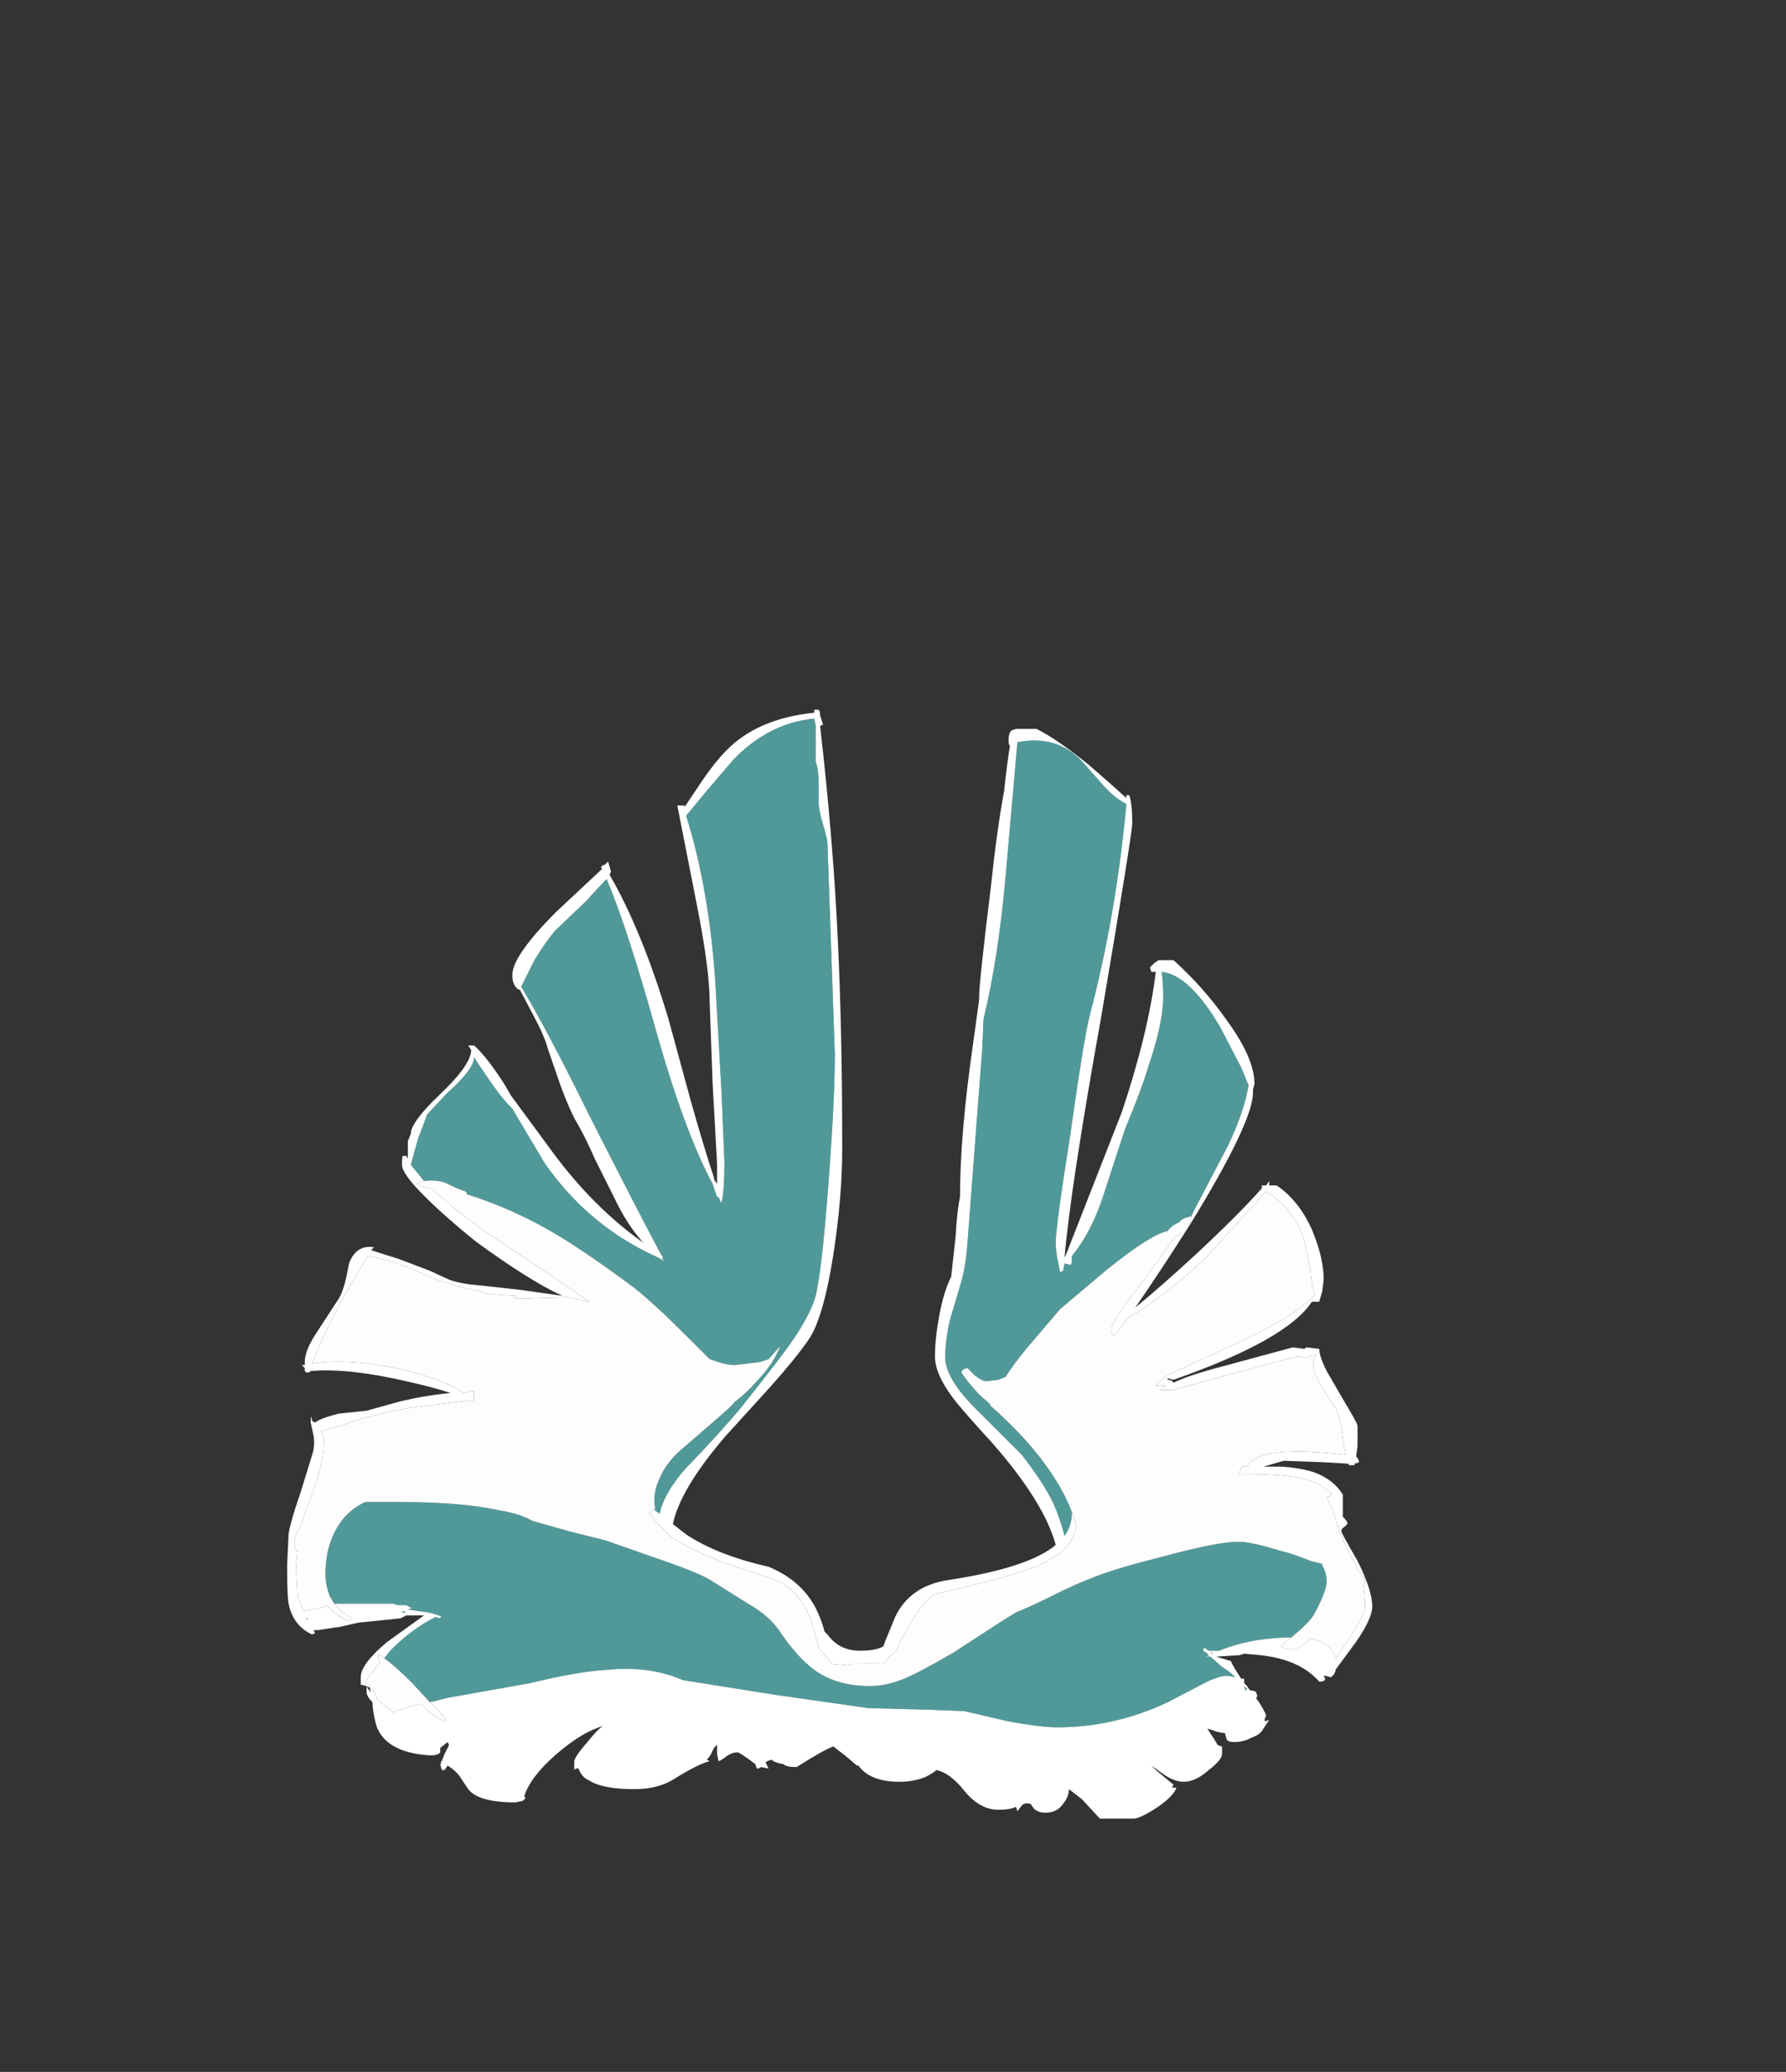 <?xml version="1.0" encoding="UTF-8" standalone="no"?>
<svg xmlns:ffdec="https://www.free-decompiler.com/flash" xmlns:xlink="http://www.w3.org/1999/xlink" ffdec:objectType="frame" height="492.45px" width="424.55px" xmlns="http://www.w3.org/2000/svg">
  <rect width="100%" height="100%" fill="#333333" stroke="none"/>
  <g transform="matrix(1.0, 0.0, 0.0, 1.0, 204.55, 463.3)">
    <use ffdec:characterId="1972" height="37.65" transform="matrix(7.0, 0.0, 0.0, 7.0, -136.3, -294.6)" width="36.85" xlink:href="#shape0"/>
  </g>
  <defs>
    <g id="shape0" transform="matrix(1.0, 0.0, 0.0, 1.0, 20.3, 25.2)">
      <path d="M14.9 7.6 L14.95 7.7 Q14.95 7.8 14.75 7.8 14.1 7.05 12.75 6.9 L12.2 6.85 12.05 6.9 11.25 6.95 11.75 7.1 Q11.8 7.25 12.1 7.7 L12.2 7.7 12.2 7.85 12.3 7.95 12.4 8.1 Q12.55 8.1 12.6 8.15 L12.65 8.3 12.6 8.35 Q12.85 8.7 12.95 8.95 L12.9 9.05 12.9 9.15 13.05 9.1 12.85 9.4 Q12.75 9.6 12.45 9.7 12.2 9.85 11.85 9.85 11.65 9.85 11.6 9.75 L11.55 9.55 Q11.2 9.5 11.15 9.45 L10.95 9.4 11.15 9.7 11.3 9.95 Q11.4 10.0 11.45 10.0 L11.45 10.25 Q11.45 10.45 11.0 10.8 10.55 11.2 10.15 11.2 9.8 11.2 9.4 10.9 L9.05 10.65 9.2 10.8 9.8 11.3 9.75 11.4 9.9 11.4 Q9.8 11.7 9.2 12.1 8.65 12.45 8.45 12.45 L7.3 12.45 6.7 11.8 6.25 11.45 Q6.25 11.7 6.05 11.95 5.85 12.25 5.45 12.25 5.2 12.25 5.05 12.1 L4.95 11.95 Q4.75 11.9 4.65 12.0 L4.5 12.2 4.45 12.05 Q4.25 12.15 3.85 12.15 3.2 12.15 2.65 11.45 2.2 10.9 1.75 10.8 1.65 10.9 1.35 11.05 0.95 11.2 0.5 11.2 -0.5 11.2 -0.9 10.65 L-0.95 10.65 -1.3 10.35 -1.75 10.0 Q-2.05 10.1 -3.0 10.7 -3.35 10.7 -3.45 10.6 -3.75 10.55 -3.85 10.45 L-4.0 10.5 -4.05 10.55 Q-4.0 10.65 -3.95 10.75 L-4.2 10.7 -4.3 10.75 -4.35 10.75 -4.4 10.6 -4.6 10.45 Q-4.95 10.2 -5.0 10.2 -5.2 10.2 -5.4 10.35 -5.6 10.5 -5.65 10.5 L-5.7 10.25 -5.7 9.95 Q-5.8 10.0 -5.9 10.25 -5.95 10.35 -6.05 10.45 L-5.95 10.5 Q-6.35 10.6 -7.15 11.1 -7.7 11.45 -8.5 11.45 -9.6 11.45 -10.05 11.15 -10.3 11.05 -10.4 10.75 L-10.5 10.75 -10.55 10.8 -10.55 10.5 Q-10.5 10.3 -10.1 9.85 -9.7 9.35 -9.55 9.3 -9.9 9.4 -10.25 9.6 -10.75 9.9 -11.2 10.3 -12.05 11.05 -12.25 11.7 L-12.2 11.75 -12.3 11.85 -12.55 11.9 Q-13.8 11.9 -14.15 11.45 L-14.45 11.0 Q-14.6 10.8 -14.85 10.65 L-14.95 10.8 -15.05 10.8 -15.1 10.6 -15.05 10.55 -15.1 10.55 -15.05 10.5 -14.95 10.25 Q-14.85 10.05 -14.8 9.95 L-14.85 9.85 -15.1 10.05 -15.1 10.2 -15.15 10.25 -15.3 10.3 -15.5 10.3 Q-16.9 10.2 -17.25 9.35 -17.35 9.05 -17.4 8.6 L-17.4 8.5 Q-17.6 8.3 -17.6 8.15 L-17.6 7.95 -17.8 7.9 Q-17.8 7.85 -17.8 7.65 -17.8 7.2 -16.9 6.45 L-15.65 5.55 -16.25 5.55 Q-16.35 5.6 -16.45 5.65 L-17.9 5.8 -18.55 5.95 -18.6 5.95 -19.25 6.05 -19.4 6.05 -19.35 6.15 -19.45 6.2 Q-20.1 5.9 -20.25 5.15 -20.3 4.9 -20.3 3.85 L-20.25 2.8 Q-20.2 2.4 -19.85 1.4 L-19.45 0.1 Q-19.35 -0.2 -19.4 -0.55 L-19.5 -1.0 Q-19.5 -1.35 -19.45 -1.05 L-19.35 -1.0 Q-19.15 -1.15 -18.55 -1.3 L-17.6 -1.4 -16.7 -1.65 Q-15.8 -1.9 -14.75 -2.0 -15.35 -2.2 -16.25 -2.4 -18.2 -2.85 -19.45 -2.75 L-19.5 -2.75 -19.55 -2.7 -19.65 -2.7 -19.7 -2.75 -19.7 -2.85 -19.8 -2.95 -19.7 -2.95 -19.7 -3.05 Q-19.7 -3.45 -19.3 -4.05 L-18.55 -5.2 Q-18.35 -5.5 -18.2 -6.4 -17.95 -7.05 -17.35 -6.95 L-17.45 -6.85 -16.5 -6.55 -15.45 -6.15 -14.8 -5.85 Q-14.4 -5.7 -13.7 -5.65 L-12.35 -5.5 -10.95 -5.3 Q-12.05 -5.8 -13.9 -7.15 -14.95 -8.0 -15.65 -8.7 -16.4 -9.45 -16.4 -9.75 -16.4 -10.1 -16.35 -10.05 L-16.25 -10.05 -16.2 -9.95 -16.2 -10.55 -16.1 -10.8 Q-16.1 -11.2 -15.1 -12.15 -14.05 -13.15 -14.05 -13.65 L-14.15 -13.8 -13.95 -13.8 Q-13.5 -13.4 -12.9 -12.45 L-12.7 -12.1 -12.55 -11.9 -11.3 -10.2 Q-9.9 -8.3 -8.2 -7.1 -8.75 -7.7 -9.2 -8.65 L-9.85 -9.95 Q-10.2 -10.75 -10.5 -11.25 -10.7 -11.6 -11.0 -12.4 L-11.45 -13.7 Q-11.55 -14.1 -11.95 -14.85 L-12.4 -15.7 -12.45 -15.7 -12.55 -15.8 Q-12.65 -15.95 -12.65 -16.15 L-12.65 -16.2 Q-12.65 -16.85 -11.15 -18.35 L-9.6 -19.8 -9.65 -19.85 -9.55 -19.95 -9.55 -19.9 -9.4 -20.05 -9.3 -19.7 -9.35 -19.6 Q-8.25 -17.7 -7.35 -14.7 L-6.6 -11.95 Q-6.15 -10.35 -5.8 -9.3 L-5.8 -9.25 -5.7 -9.1 -5.7 -9.8 -5.85 -12.5 -5.95 -15.25 Q-5.95 -16.4 -6.4 -18.65 L-7.05 -21.95 -6.8 -21.95 -6.8 -21.9 -6.2 -22.8 Q-5.75 -23.45 -5.4 -23.8 -4.35 -24.9 -2.4 -25.1 L-2.4 -25.2 -2.25 -25.2 Q-2.2 -25.15 -2.2 -25.0 L-2.1 -24.7 -2.2 -24.65 Q-1.75 -20.7 -1.6 -17.4 -1.45 -14.35 -1.45 -10.3 -1.45 -8.65 -1.75 -6.7 -2.1 -4.5 -2.6 -3.8 -3.05 -3.15 -3.9 -2.2 L-5.4 -0.55 Q-6.95 1.25 -7.2 2.45 L-6.75 2.8 Q-5.7 3.5 -3.95 3.9 -2.85 4.35 -2.35 5.3 -2.15 5.7 -2.05 6.1 L-1.95 6.2 Q-1.55 6.75 -0.85 6.75 -0.3 6.75 -0.05 6.6 L0.0 6.45 0.35 5.6 Q0.85 4.55 2.15 4.35 4.8 3.95 5.75 3.2 L5.8 3.15 Q5.4 1.7 3.65 -0.3 2.55 -1.5 2.3 -1.85 1.7 -2.65 1.7 -3.25 1.7 -3.85 1.85 -4.65 2.0 -5.45 2.25 -5.95 2.3 -6.4 2.4 -7.3 2.45 -8.2 2.55 -8.65 2.55 -10.8 3.0 -13.9 L3.2 -15.35 3.2 -15.45 Q3.2 -15.95 3.6 -19.2 3.8 -21.1 4.05 -22.45 4.15 -23.4 4.25 -24.0 4.2 -23.95 4.2 -24.2 4.2 -24.4 4.3 -24.5 L4.45 -24.55 5.15 -24.55 Q5.85 -24.2 6.9 -23.35 7.6 -22.75 8.2 -22.2 L8.2 -22.3 8.3 -22.3 Q8.4 -22.0 8.4 -21.35 8.4 -21.0 7.35 -14.8 6.3 -8.95 6.1 -6.6 L6.15 -6.7 8.05 -11.55 Q8.95 -14.25 9.2 -16.3 L9.05 -16.3 9.0 -16.45 9.15 -16.6 9.3 -16.7 9.8 -16.7 Q10.85 -15.75 11.65 -14.6 12.55 -13.35 12.55 -12.5 L12.5 -12.3 12.5 -12.2 Q12.5 -11.2 10.35 -7.7 9.2 -5.9 8.5 -4.9 9.3 -5.55 10.55 -6.7 12.0 -8.05 12.8 -8.95 L12.8 -9.05 12.95 -9.05 13.05 -9.2 13.05 -9.05 13.3 -9.05 Q14.05 -8.55 14.5 -7.55 14.9 -6.6 14.9 -5.85 L14.85 -5.45 14.75 -5.1 14.5 -5.1 Q13.65 -3.8 9.8 -2.45 L9.6 -2.5 9.6 -2.45 Q9.75 -2.45 9.8 -2.35 10.3 -2.6 11.45 -2.9 L13.85 -3.55 14.25 -3.5 14.3 -3.55 14.75 -3.5 Q14.75 -3.25 15.0 -2.75 L15.55 -1.8 Q16.0 -1.05 16.05 -0.9 L16.05 -0.2 16.0 0.15 Q16.1 0.25 16.1 0.35 L15.95 0.4 15.95 0.45 15.75 0.45 15.75 0.4 14.9 0.35 13.55 0.3 12.85 0.5 13.5 0.5 Q14.15 0.55 14.6 0.7 15.25 0.95 15.55 1.45 L15.55 2.2 Q15.75 2.4 15.7 2.45 L15.6 2.55 Q15.5 2.6 15.5 2.7 15.5 2.75 16.05 3.7 16.55 4.7 16.55 5.25 16.55 5.65 16.0 6.45 L15.3 7.4 15.3 7.45 15.25 7.55 15.15 7.65 14.95 7.6 14.9 7.6 M-7.85 1.95 L-7.65 2.1 Q-7.5 1.4 -6.8 0.6 -5.55 -0.7 -4.85 -1.55 -3.7 -3.0 -3.3 -3.55 -2.4 -4.8 -2.3 -5.55 -2.1 -6.6 -1.9 -9.35 -1.7 -12.05 -1.7 -13.5 L-1.95 -20.65 Q-1.95 -20.8 -2.1 -21.3 -2.25 -21.8 -2.25 -22.05 L-2.25 -22.75 Q-2.25 -23.15 -2.35 -23.45 L-2.35 -24.65 -2.4 -24.9 Q-3.95 -24.75 -5.15 -23.5 L-6.05 -22.45 -6.75 -21.6 Q-5.95 -19.05 -5.75 -15.8 L-5.55 -12.25 -5.45 -9.85 Q-5.45 -8.85 -5.55 -8.45 L-5.65 -8.65 -5.7 -8.65 -5.85 -9.1 Q-6.8 -10.85 -7.8 -14.4 -8.75 -17.8 -9.45 -19.45 -9.7 -19.2 -10.15 -18.7 L-11.2 -17.7 Q-11.5 -17.35 -11.9 -16.7 L-12.35 -15.8 Q-11.4 -14.2 -10.05 -11.45 -8.35 -8.1 -7.6 -6.7 L-7.55 -6.65 -7.55 -6.55 -7.45 -6.45 -7.7 -6.6 Q-10.05 -7.65 -11.55 -9.8 L-12.65 -11.65 Q-12.95 -11.95 -13.2 -12.3 -13.6 -12.85 -13.95 -13.4 -13.95 -13.0 -14.9 -12.15 L-15.55 -11.45 Q-15.65 -11.15 -15.85 -10.65 -16.0 -10.1 -16.1 -9.75 L-15.65 -9.2 -15.9 -9.1 -15.7 -9.0 -15.4 -8.95 Q-14.7 -8.3 -13.6 -7.5 -11.1 -5.85 -10.05 -5.1 -10.35 -5.15 -10.75 -5.25 L-10.85 -5.25 -12.5 -5.2 -12.55 -5.2 -12.55 -5.3 Q-13.65 -5.35 -13.7 -5.45 -14.85 -5.65 -15.7 -6.05 -16.5 -6.45 -17.55 -6.65 -18.25 -5.55 -18.6 -4.85 -19.1 -3.9 -19.45 -3.0 -18.2 -3.2 -16.4 -2.8 -14.95 -2.45 -14.3 -2.0 L-14.05 -2.05 -13.95 -2.05 Q-13.95 -1.95 -13.95 -1.75 L-14.0 -1.7 -14.1 -1.75 -15.3 -1.6 Q-16.6 -1.45 -17.1 -1.3 L-18.05 -1.05 -18.3 -0.95 -19.15 -0.7 Q-19.05 -0.5 -19.05 -0.35 -19.05 0.4 -19.5 1.55 -19.7 2.05 -19.85 2.55 -20.05 2.85 -20.05 3.0 L-20.05 3.2 -20.0 3.35 -19.95 3.35 -20.0 3.9 -19.95 4.9 -19.75 5.4 -19.4 5.35 Q-19.1 5.3 -18.95 5.2 -18.65 5.55 -18.2 5.75 -18.15 5.7 -18.1 5.65 -18.45 5.45 -18.7 5.15 L-16.7 5.15 -16.55 5.2 -16.25 5.2 Q-16.1 5.3 -16.05 5.3 L-16.2 5.35 -15.5 5.45 Q-15.1 5.55 -15.05 5.6 L-15.15 5.65 -15.25 5.6 Q-16.05 6.0 -16.75 6.7 L-17.0 7.0 -17.2 6.85 -17.2 7.0 Q-17.2 7.05 -17.15 7.15 L-17.65 7.8 Q-17.4 8.0 -17.25 8.35 L-17.25 8.4 -16.8 8.75 -16.7 8.85 Q-16.4 8.7 -15.75 8.55 -15.35 9.0 -14.95 9.15 L-14.9 9.1 Q-15.1 8.8 -15.45 8.5 L-14.85 8.35 -12.05 7.85 Q-10.4 7.45 -9.45 7.4 -8.0 7.25 -6.85 7.75 L-3.7 8.25 -0.55 8.7 1.45 8.75 2.7 8.8 4.2 9.15 Q5.3 9.35 5.85 9.35 7.8 9.35 9.6 8.5 L10.75 7.9 Q11.3 7.6 11.65 7.6 L11.9 7.65 Q11.7 7.45 11.45 7.3 L11.05 6.95 10.9 6.95 11.0 6.9 10.9 6.8 10.85 6.8 10.8 6.7 10.85 6.65 11.0 6.75 11.35 6.75 Q12.3 6.35 13.6 6.3 L13.8 6.3 13.45 6.6 Q13.55 6.7 13.8 6.7 14.1 6.7 14.45 6.35 15.25 6.5 15.3 7.05 L15.65 6.5 Q16.3 5.55 16.3 5.25 16.3 4.85 16.25 4.55 L16.25 4.5 16.3 4.45 16.3 4.3 Q16.2 4.15 16.05 4.0 L16.0 3.85 Q15.45 2.9 15.2 1.95 L15.0 1.55 15.1 1.5 15.15 1.45 15.2 1.45 Q14.75 1.05 14.5 1.0 13.85 0.75 12.3 0.75 L12.05 0.75 Q12.05 0.55 12.15 0.5 L12.3 0.5 Q12.45 0.25 12.75 0.15 13.6 -0.15 15.65 0.1 15.6 -0.15 15.55 -0.45 15.5 -1.05 15.3 -1.5 14.95 -2.0 14.75 -2.35 14.4 -2.95 14.65 -3.3 14.35 -3.25 14.3 -3.2 L14.0 -3.25 9.75 -2.1 9.35 -2.1 9.55 -2.25 9.2 -2.25 9.45 -2.5 9.5 -2.5 9.5 -2.55 Q10.1 -2.85 12.4 -3.9 14.1 -4.75 14.6 -5.35 14.5 -5.6 14.45 -6.2 L14.25 -7.15 Q13.95 -8.2 12.95 -8.85 L10.9 -6.6 Q9.6 -5.35 8.25 -4.55 L7.8 -3.95 7.75 -3.95 Q7.7 -3.95 7.7 -4.2 7.7 -4.45 8.95 -6.05 L9.85 -7.3 Q10.1 -7.4 10.25 -7.6 10.4 -7.8 10.4 -8.0 L10.55 -8.3 11.65 -10.4 Q12.2 -11.55 12.35 -12.45 L12.1 -13.05 11.4 -14.4 Q10.35 -16.2 9.4 -16.3 9.45 -15.9 9.45 -15.45 9.45 -14.55 8.95 -13.1 8.75 -12.4 8.15 -10.95 L7.4 -8.65 Q7.0 -7.45 6.35 -6.65 L6.35 -6.45 Q6.35 -6.4 6.3 -6.35 L6.1 -6.4 6.05 -6.15 5.95 -6.1 5.85 -6.6 Q5.8 -6.9 5.8 -7.1 5.8 -7.65 6.3 -10.8 6.75 -14.0 6.95 -14.8 7.85 -18.2 8.2 -22.0 7.8 -22.2 7.4 -22.65 L6.65 -23.5 Q5.8 -24.35 4.5 -24.1 L4.1 -19.55 Q3.85 -16.75 3.35 -14.7 L3.3 -13.6 3.1 -11.0 2.9 -8.35 2.8 -7.05 Q2.75 -6.35 2.6 -5.8 L2.2 -4.45 Q2.05 -3.75 2.05 -3.2 2.05 -2.55 2.95 -1.6 L4.65 0.1 Q5.35 1.0 5.7 1.7 5.95 2.25 6.1 2.85 6.35 2.5 6.35 2.05 L6.5 2.5 Q6.45 2.85 6.2 3.2 L5.9 3.5 5.9 3.45 5.45 3.75 Q4.5 4.2 1.8 4.8 1.4 4.85 0.65 6.2 L0.5 6.45 Q0.5 6.7 0.2 6.9 L-0.05 7.2 -0.15 7.2 -0.35 7.15 -0.7 7.2 -1.1 7.2 Q-1.2 7.2 -1.25 7.25 L-1.8 7.2 -2.25 6.65 -2.35 6.25 -2.4 6.1 Q-2.5 5.65 -2.65 5.4 -3.1 4.45 -4.15 4.2 -6.3 3.55 -7.3 2.85 L-7.7 2.45 Q-7.9 2.25 -8.0 2.05 -7.95 2.05 -7.85 1.95 M-5.85 -9.1 L-5.85 -9.1 M4.35 -24.1 L4.35 -24.1 M12.3 8.05 L12.2 7.95 12.25 8.1 12.3 8.05 M11.05 6.8 L11.1 6.85 11.15 6.85 11.05 6.8 M-16.45 5.45 L-16.3 5.45 -16.3 5.4 -16.45 5.45 M-19.65 5.65 L-19.6 5.7 -19.6 5.65 -19.65 5.65 M-17.55 8.05 L-17.45 8.15 -17.5 8.0 -17.6 7.95 -17.55 8.05 M-12.35 11.6 L-12.35 11.6" fill="#ffffff" fill-rule="evenodd" stroke="none"/>
      <path d="M14.95 7.6 L14.9 7.6 14.95 7.6 M-5.85 -9.1 L-5.7 -8.65 -5.65 -8.65 -5.55 -8.45 Q-5.45 -8.85 -5.45 -9.85 L-5.55 -12.25 -5.75 -15.8 Q-5.95 -19.05 -6.75 -21.6 L-6.05 -22.45 -5.15 -23.5 Q-3.95 -24.75 -2.4 -24.9 L-2.35 -24.65 -2.35 -23.45 Q-2.25 -23.15 -2.25 -22.75 L-2.25 -22.05 Q-2.25 -21.8 -2.1 -21.3 -1.95 -20.8 -1.95 -20.65 L-1.7 -13.5 Q-1.7 -12.05 -1.9 -9.35 -2.1 -6.6 -2.3 -5.55 -2.4 -4.8 -3.3 -3.55 -3.7 -3.0 -4.85 -1.55 -5.55 -0.7 -6.8 0.6 -7.5 1.4 -7.65 2.1 L-7.85 1.95 -7.8 1.95 Q-7.9 1.4 -7.65 0.9 -7.45 0.4 -6.95 -0.05 L-5.85 -1.0 Q-5.15 -1.6 -5.1 -1.7 -4.7 -2.0 -4.4 -2.35 -3.8 -2.95 -3.55 -3.6 L-3.95 -3.15 -4.25 -3.05 -5.1 -2.95 Q-5.35 -2.95 -5.65 -3.05 L-5.95 -3.15 -6.7 -3.9 Q-7.9 -5.1 -8.55 -5.6 -10.1 -6.75 -11.1 -7.35 -12.6 -8.25 -14.2 -8.75 L-14.2 -8.8 -14.25 -8.85 Q-14.45 -8.9 -14.95 -9.15 -15.3 -9.25 -15.65 -9.2 L-16.1 -9.75 Q-16.0 -10.1 -15.85 -10.65 -15.65 -11.15 -15.55 -11.45 L-14.9 -12.15 Q-13.95 -13.0 -13.95 -13.4 -13.6 -12.85 -13.2 -12.3 -12.95 -11.95 -12.65 -11.65 L-11.55 -9.8 Q-10.05 -7.65 -7.7 -6.6 L-7.45 -6.45 -7.55 -6.55 -7.55 -6.65 -7.6 -6.7 Q-8.35 -8.1 -10.05 -11.45 -11.4 -14.2 -12.35 -15.8 L-11.9 -16.7 Q-11.5 -17.35 -11.2 -17.7 L-10.15 -18.7 Q-9.7 -19.2 -9.45 -19.45 -8.75 -17.8 -7.8 -14.4 -6.8 -10.85 -5.85 -9.1 M6.35 2.05 Q6.35 2.5 6.1 2.85 5.95 2.25 5.7 1.7 5.35 1.0 4.65 0.1 L2.95 -1.6 Q2.05 -2.55 2.05 -3.2 2.05 -3.75 2.2 -4.45 L2.6 -5.8 Q2.75 -6.35 2.8 -7.05 L2.9 -8.35 3.1 -11.0 3.3 -13.6 3.35 -14.7 Q3.85 -16.75 4.1 -19.55 L4.5 -24.1 Q5.8 -24.35 6.65 -23.5 L7.4 -22.65 Q7.8 -22.2 8.2 -22.0 7.85 -18.2 6.95 -14.8 6.75 -14.0 6.3 -10.8 5.8 -7.65 5.8 -7.1 5.8 -6.9 5.85 -6.6 L5.95 -6.1 6.05 -6.15 6.1 -6.4 6.3 -6.35 Q6.35 -6.4 6.35 -6.45 L6.35 -6.65 Q7.0 -7.45 7.4 -8.65 L8.15 -10.95 Q8.75 -12.4 8.95 -13.1 9.45 -14.55 9.45 -15.45 9.45 -15.9 9.4 -16.3 10.35 -16.2 11.4 -14.4 L12.1 -13.05 12.35 -12.45 Q12.2 -11.55 11.65 -10.4 L10.55 -8.3 10.4 -8.0 Q10.1 -7.95 10.0 -7.8 9.75 -7.7 9.6 -7.5 9.05 -7.4 7.55 -6.2 L5.95 -4.85 4.8 -3.5 Q4.35 -2.95 4.1 -2.55 L3.85 -2.45 3.45 -2.4 Q3.3 -2.4 3.05 -2.6 L2.8 -2.85 Q2.6 -2.8 2.6 -2.7 2.7 -2.5 3.2 -1.95 L3.6 -1.6 3.55 -1.6 Q4.75 -0.55 5.5 0.5 6.1 1.35 6.35 2.05 M13.8 6.3 L13.6 6.3 Q12.3 6.35 11.35 6.75 L11.0 6.75 10.85 6.65 10.8 6.7 10.85 6.8 10.9 6.8 11.0 6.9 10.9 6.95 11.05 6.95 11.45 7.3 Q11.7 7.45 11.9 7.65 L11.65 7.6 Q11.3 7.6 10.75 7.9 L9.6 8.5 Q7.8 9.35 5.85 9.35 5.3 9.35 4.2 9.15 L2.7 8.8 1.45 8.75 -0.55 8.7 -3.7 8.25 -6.85 7.75 Q-8.0 7.25 -9.45 7.4 -10.4 7.45 -12.05 7.85 L-14.85 8.35 -15.45 8.5 -16.05 7.85 Q-16.6 7.3 -17.0 7.0 L-16.75 6.7 Q-16.05 6.0 -15.25 5.6 L-15.15 5.65 -15.05 5.6 Q-15.1 5.55 -15.5 5.45 L-16.2 5.35 -16.05 5.3 Q-16.1 5.3 -16.25 5.2 L-16.55 5.2 -16.7 5.15 -18.7 5.15 -18.85 4.9 Q-19.0 4.5 -19.0 4.15 -19.0 3.3 -18.65 2.65 -18.3 2.0 -17.65 1.7 -17.15 1.7 -16.45 1.7 -14.35 1.7 -13.0 2.0 -12.4 2.1 -11.95 2.35 -11.75 2.4 -10.7 2.7 L-9.5 3.0 -7.5 3.7 Q-6.2 4.15 -5.85 4.4 L-4.65 5.15 Q-3.95 5.55 -3.6 6.05 -3.0 6.95 -2.4 7.4 -1.65 7.95 -0.5 7.95 0.05 7.95 0.65 7.7 1.15 7.5 2.35 6.8 2.65 6.6 3.35 6.15 3.95 5.75 4.45 5.45 4.95 5.25 5.75 4.85 6.45 4.5 7.1 4.25 7.85 3.95 9.45 3.55 11.3 3.05 12.0 3.05 12.45 3.05 13.4 3.35 13.85 3.45 14.45 3.7 L14.85 3.8 14.85 3.85 Q15.0 4.1 15.0 4.4 15.0 4.6 14.85 4.95 14.7 5.3 14.55 5.55 14.4 5.8 13.8 6.3 M12.3 8.05 L12.25 8.1 12.2 7.95 12.3 8.05 M-19.65 5.65 L-19.6 5.65 -19.6 5.7 -19.65 5.65 M-16.45 5.45 L-16.3 5.4 -16.3 5.45 -16.45 5.45" fill="#70ffff" fill-opacity="0.498" fill-rule="evenodd" stroke="none"/>
      <path d="M-15.65 -9.2 Q-15.3 -9.25 -14.95 -9.15 -14.45 -8.9 -14.25 -8.85 L-14.2 -8.8 -14.2 -8.75 Q-12.6 -8.25 -11.1 -7.35 -10.1 -6.75 -8.55 -5.6 -7.9 -5.1 -6.7 -3.9 L-5.95 -3.15 -5.65 -3.05 Q-5.35 -2.95 -5.1 -2.95 L-4.25 -3.05 -3.95 -3.15 -3.55 -3.6 Q-3.8 -2.95 -4.4 -2.35 -4.7 -2.0 -5.1 -1.7 -5.15 -1.6 -5.85 -1.0 L-6.95 -0.05 Q-7.45 0.4 -7.65 0.9 -7.9 1.4 -7.8 1.95 L-7.85 1.95 Q-7.95 2.05 -8.0 2.05 -7.9 2.25 -7.7 2.45 L-7.3 2.85 Q-6.3 3.55 -4.15 4.2 -3.1 4.45 -2.65 5.4 -2.5 5.65 -2.4 6.1 L-2.35 6.25 -2.25 6.65 -1.8 7.2 -1.25 7.25 Q-1.2 7.2 -1.1 7.2 L-0.7 7.2 -0.35 7.15 -0.15 7.2 -0.05 7.2 0.2 6.9 Q0.5 6.7 0.5 6.45 L0.65 6.2 Q1.4 4.85 1.8 4.8 4.5 4.2 5.45 3.75 L5.9 3.45 5.9 3.5 6.2 3.2 Q6.45 2.85 6.5 2.5 L6.35 2.05 Q6.1 1.35 5.5 0.5 4.75 -0.55 3.55 -1.6 L3.6 -1.6 3.2 -1.95 Q2.7 -2.5 2.6 -2.7 2.6 -2.8 2.8 -2.85 L3.05 -2.6 Q3.3 -2.4 3.45 -2.4 L3.85 -2.45 4.1 -2.55 Q4.35 -2.95 4.8 -3.5 L5.95 -4.85 7.55 -6.2 Q9.05 -7.4 9.6 -7.5 9.75 -7.7 10.0 -7.8 10.1 -7.95 10.4 -8.0 10.4 -7.8 10.25 -7.6 10.1 -7.4 9.85 -7.3 L8.95 -6.05 Q7.7 -4.45 7.7 -4.2 7.7 -3.95 7.75 -3.95 L7.8 -3.95 8.25 -4.55 Q9.6 -5.35 10.9 -6.6 L12.95 -8.85 Q13.95 -8.2 14.25 -7.15 L14.45 -6.2 Q14.5 -5.6 14.6 -5.35 14.1 -4.75 12.4 -3.9 10.1 -2.85 9.5 -2.55 L9.5 -2.5 9.45 -2.5 9.2 -2.25 9.55 -2.25 9.35 -2.1 9.75 -2.1 14.0 -3.25 14.3 -3.2 Q14.35 -3.25 14.65 -3.3 14.4 -2.95 14.75 -2.35 14.95 -2.0 15.3 -1.5 15.5 -1.05 15.55 -0.45 15.6 -0.15 15.65 0.1 13.6 -0.15 12.75 0.15 12.45 0.25 12.3 0.5 L12.15 0.5 Q12.05 0.55 12.05 0.75 L12.3 0.75 Q13.85 0.75 14.5 1.0 14.75 1.05 15.2 1.45 L15.15 1.45 15.1 1.5 15.0 1.55 15.2 1.95 Q15.45 2.9 16.0 3.85 L16.05 4.0 Q16.2 4.15 16.3 4.3 L16.3 4.45 16.25 4.5 16.25 4.55 Q16.3 4.85 16.3 5.25 16.3 5.55 15.65 6.5 L15.3 7.05 Q15.25 6.5 14.45 6.35 14.1 6.7 13.8 6.7 13.55 6.7 13.45 6.6 L13.8 6.3 Q14.4 5.8 14.55 5.55 14.7 5.3 14.85 4.95 15.0 4.6 15.0 4.4 15.0 4.1 14.85 3.85 L14.85 3.8 14.45 3.7 Q13.85 3.45 13.4 3.35 12.45 3.05 12.0 3.05 11.3 3.05 9.45 3.55 7.85 3.95 7.1 4.25 6.45 4.5 5.75 4.85 4.95 5.25 4.45 5.45 3.95 5.75 3.35 6.15 2.65 6.6 2.35 6.8 1.15 7.5 0.65 7.7 0.05 7.95 -0.5 7.95 -1.65 7.95 -2.4 7.4 -3.0 6.95 -3.6 6.05 -3.95 5.55 -4.65 5.15 L-5.85 4.4 Q-6.2 4.15 -7.5 3.7 L-9.5 3.0 -10.7 2.7 Q-11.75 2.4 -11.95 2.35 -12.4 2.1 -13.0 2.0 -14.35 1.7 -16.45 1.7 -17.15 1.7 -17.65 1.7 -18.3 2.0 -18.65 2.65 -19.0 3.3 -19.0 4.15 -19.0 4.5 -18.85 4.9 L-18.7 5.15 Q-18.45 5.45 -18.1 5.65 -18.15 5.7 -18.2 5.75 -18.65 5.55 -18.95 5.2 -19.1 5.3 -19.4 5.35 L-19.75 5.4 -19.95 4.9 -20.0 3.9 -19.95 3.35 -20.0 3.35 -20.05 3.2 -20.05 3.0 Q-20.05 2.85 -19.85 2.55 -19.7 2.05 -19.5 1.55 -19.05 0.4 -19.05 -0.35 -19.05 -0.5 -19.15 -0.7 L-18.3 -0.95 -18.05 -1.05 -17.1 -1.3 Q-16.6 -1.45 -15.3 -1.6 L-14.1 -1.75 -14.0 -1.7 -13.95 -1.75 Q-13.95 -1.95 -13.95 -2.05 L-14.05 -2.05 -14.3 -2.0 Q-14.95 -2.45 -16.4 -2.8 -18.2 -3.2 -19.45 -3.0 -19.1 -3.9 -18.6 -4.85 -18.25 -5.55 -17.55 -6.65 -16.5 -6.45 -15.7 -6.05 -14.85 -5.65 -13.7 -5.45 -13.65 -5.35 -12.55 -5.3 L-12.55 -5.2 -12.5 -5.2 -10.85 -5.25 -10.75 -5.25 Q-10.35 -5.15 -10.05 -5.1 -11.1 -5.85 -13.6 -7.5 -14.7 -8.3 -15.4 -8.95 L-15.7 -9.0 -15.9 -9.1 -15.65 -9.2 M-15.45 8.5 Q-15.1 8.8 -14.9 9.1 L-14.95 9.15 Q-15.35 9.0 -15.75 8.55 -16.4 8.7 -16.7 8.85 L-16.8 8.75 -17.25 8.4 -17.25 8.35 Q-17.4 8.0 -17.65 7.8 L-17.15 7.15 Q-17.2 7.05 -17.2 7.0 L-17.2 6.85 -17.0 7.0 Q-16.6 7.3 -16.05 7.85 L-15.45 8.5" fill="#ffffff" fill-opacity="0.988" fill-rule="evenodd" stroke="none"/>
    </g>
  </defs>
</svg>
